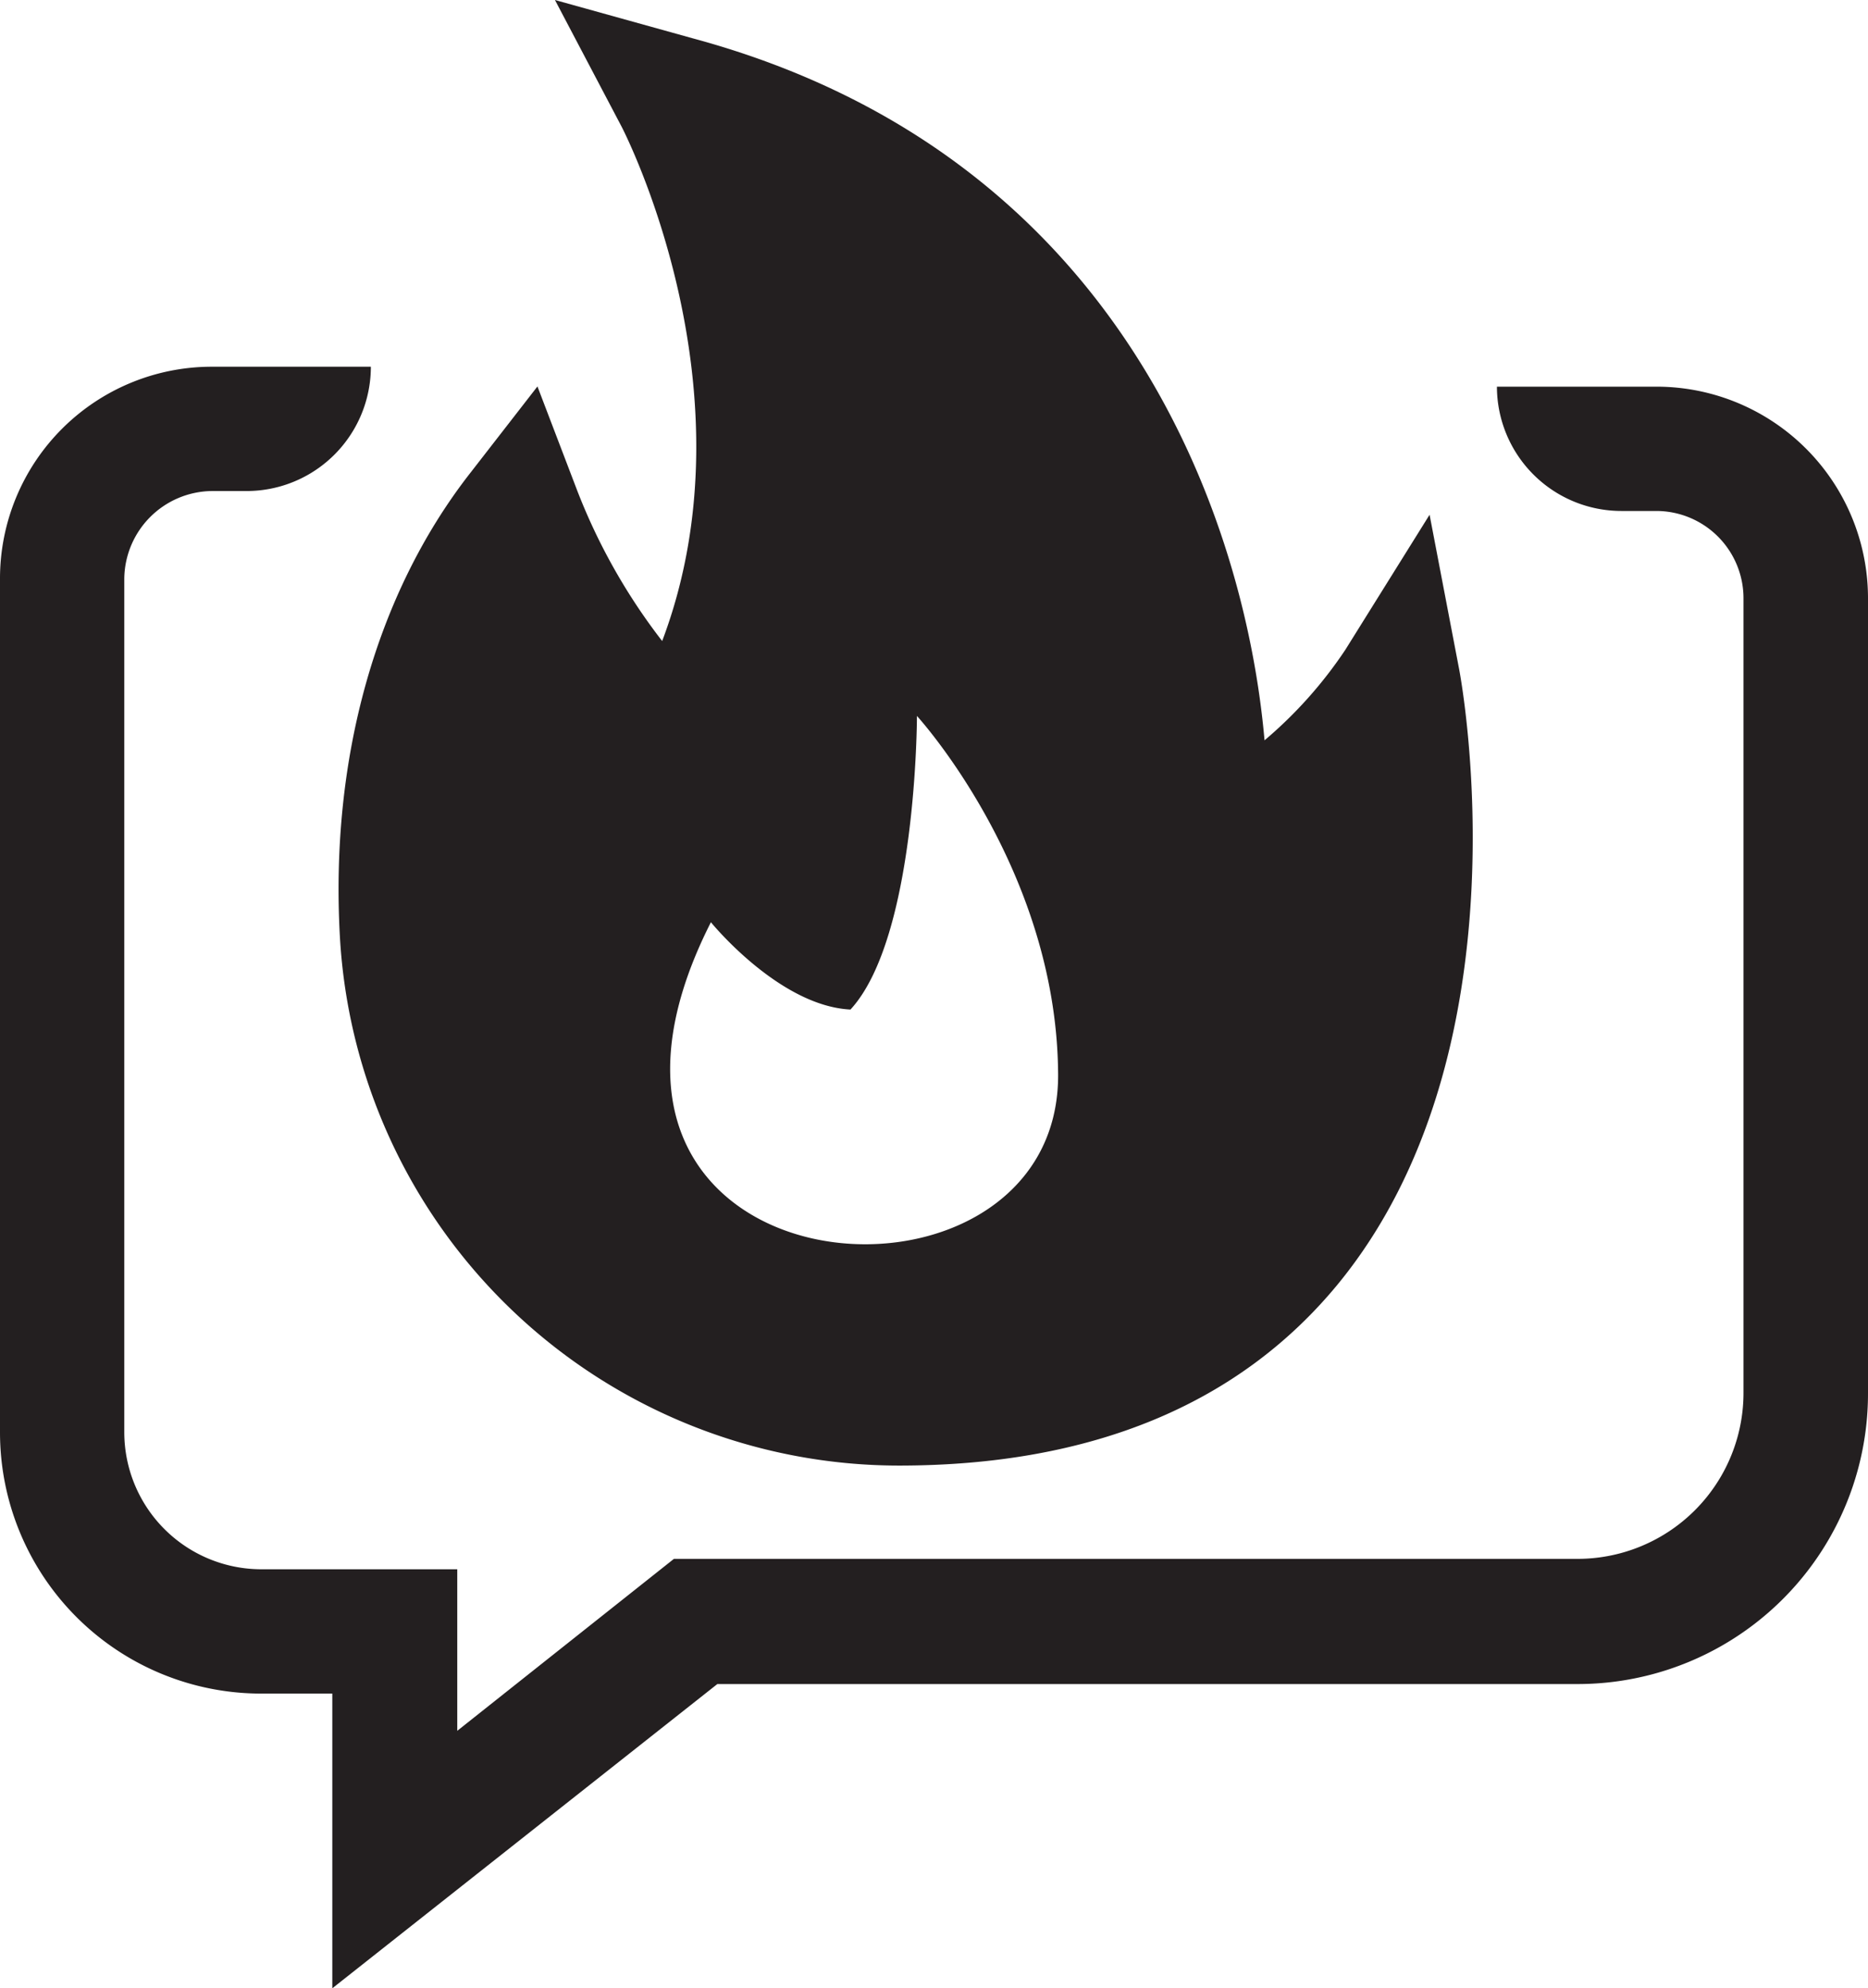 <svg xmlns="http://www.w3.org/2000/svg" viewBox="0 0 84.32 89.73"><defs><style>.cls-1{fill:#231f20;}</style></defs><title>Asset 51</title><g id="Layer_2" data-name="Layer 2"><g id="Illustrations"><path class="cls-1" d="M65.87,30.23l-1.34-7-3.8,6.09a19.53,19.53,0,0,1-3.65,4.09c-.86-9.79-6.32-26.42-25.81-31.68L25.05,0l3,5.7c.07.13,6.14,11.86,1.84,23.23a27,27,0,0,1-3.85-6.83l-1.78-4.66-3.06,3.94c-4.21,5.41-6.3,12.81-5.86,20.85A25.29,25.29,0,0,0,40.58,66.14c8.65,0,15.31-2.74,19.78-8.15C69,47.51,66,30.93,65.87,30.23ZM32.09,41.62s3.07,3.78,6.3,3.94c3-3.26,3-13.25,3-13.25s6.25,6.82,6.37,16C48.06,60.49,23.45,58.65,32.09,41.62Z"/><path class="cls-1" d="M15,89.73V76.43H11.8A11.79,11.79,0,0,1,0,64.64V26.11a9.56,9.56,0,0,1,9.56-9.56h7.18a5.61,5.61,0,0,1-5.61,5.61H9.56a4,4,0,0,0-3.95,3.95V64.64a6.19,6.19,0,0,0,6.19,6.18h8.84v7.29l9.78-7.76H71.21a7.49,7.49,0,0,0,7.49-7.5V27a3.94,3.94,0,0,0-3.94-3.94H73.19a5.62,5.62,0,0,1-5.62-5.61h7.19A9.55,9.55,0,0,1,84.32,27V62.85A13.11,13.11,0,0,1,71.2,76H32.38Z"/></g></g></svg>
